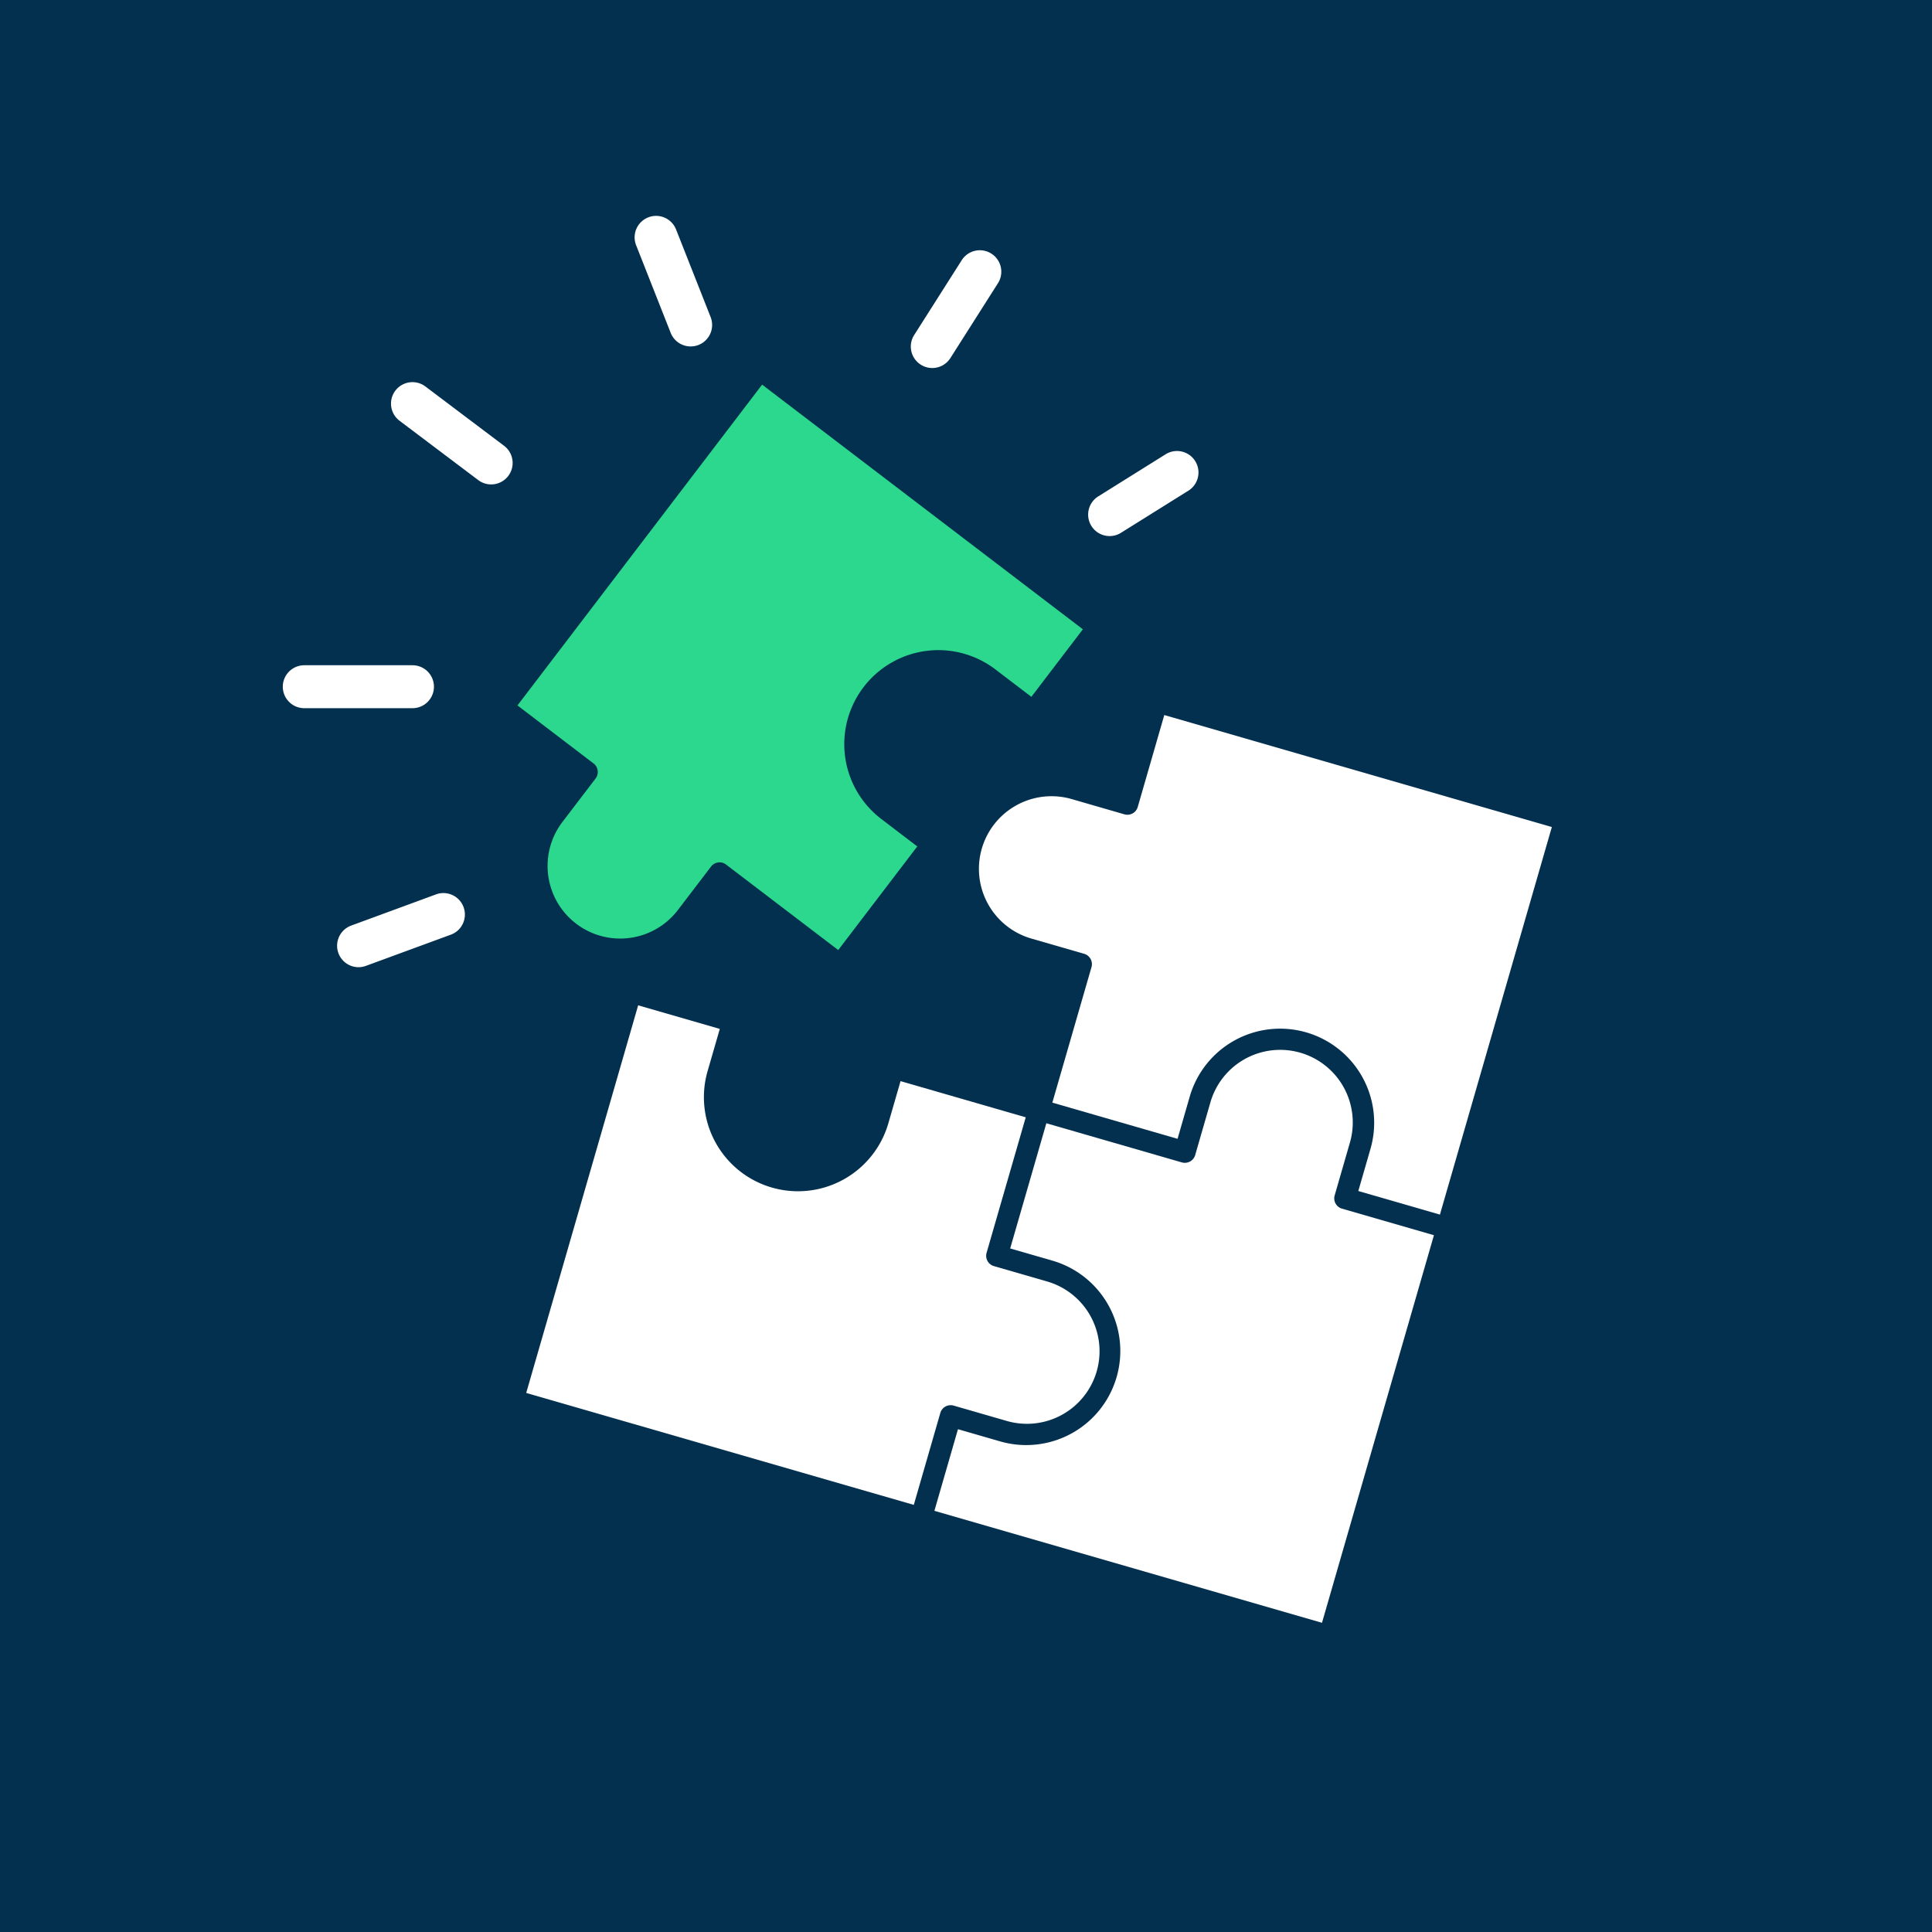 <svg xmlns="http://www.w3.org/2000/svg" width="90" height="90" viewBox="0 0 90 90"><rect width="90" height="90" fill="#03304f"/><path d="M44.626,66.578l-1.098,3.802,18.055,5.216,5.215-18.055L62.516,56.304a.5.5,0,0,1-.342-.619l.706-2.444a3.382,3.382,0,1,0-6.498-1.878l-.706,2.445a.498.498,0,0,1-.239.299.51.51,0,0,1-.38.043L48.743,52.325l-1.685,5.833,1.964.567a4.382,4.382,0,1,1-2.432,8.42Z" fill="#fff"/><path d="M24.513,64.888,42.568,70.103,43.804,65.82a.501.501,0,0,1,.239-.299.508.508,0,0,1,.38-.043l2.445.706a3.382,3.382,0,1,0,1.877-6.498l-2.444-.706a.5.5,0,0,1-.342-.619L47.783,52.048l-5.832-1.685-.568,1.964a4.382,4.382,0,1,1-8.42-2.432l.568-1.965L29.728,46.832Z" fill="#fff"/><path d="M46.419,31.222l1.626,1.239,2.399-3.146L35.502,17.918,24.106,32.861l3.545,2.704a.502.502,0,0,1,.094.701l-1.544,2.023a3.382,3.382,0,0,0,5.379,4.101l1.543-2.022a.507.507,0,0,1,.397-.197.493.493,0,0,1,.303.103L39.048,44.257l3.682-4.827-1.625-1.24a4.382,4.382,0,1,1,5.314-6.968Z" fill="#2bd88d"/><path d="M72.291,38.526,54.237,33.31l-1.237,4.283a.498.498,0,0,1-.239.299.51.51,0,0,1-.38.043l-2.444-.707a3.382,3.382,0,1,0-1.878,6.498l2.445.706a.501.501,0,0,1,.342.619l-1.824,6.313,5.833,1.686.567-1.965a4.382,4.382,0,0,1,8.42,2.433l-.567,1.964,3.802,1.099Z" fill="#fff"/><path d="M51.691,24.972a1,1,0,0,1-.531-1.848l3.154-1.971a1.0 1,0,0,1,1.061,1.695l-3.154,1.971A.993.993,0,0,1,51.691,24.972Z" fill="#fff"/><path d="M43.428,17.144a1,1,0,0,1-.843-1.536l2.205-3.47a1.0 1,0,1,1,1.688,1.072L44.273,16.68A.999.999,0,0,1,43.428,17.144Z" fill="#fff"/><path d="M32.174,16.138a1,1,0,0,1-.931-.633L29.633,11.424a1,1,0,1,1,1.861-.734l1.61,4.081a1.002,1.002,0,0,1-.563,1.298A1.015,1.015,0,0,1,32.174,16.138Z" fill="#fff"/><path d="M22.88,22.566a.994.994,0,0,1-.601-.201l-3.666-2.764a1,1,0,1,1,1.203-1.598l3.666,2.764a1,1,0,0,1-.603,1.799Z" fill="#fff"/><path d="M19.215,32.99h-5.041a1,1,0,0,1,0-2h5.041a1,1,0,0,1,0,2Z" fill="#fff"/><path d="M16.702,45.056a1.0 1,0,0,1-.345-1.938L20.29,41.672a1.0 1,0,1,1,.689,1.877l-3.934,1.445A.992.992,0,0,1,16.702,45.056Z" fill="#fff"/></svg>